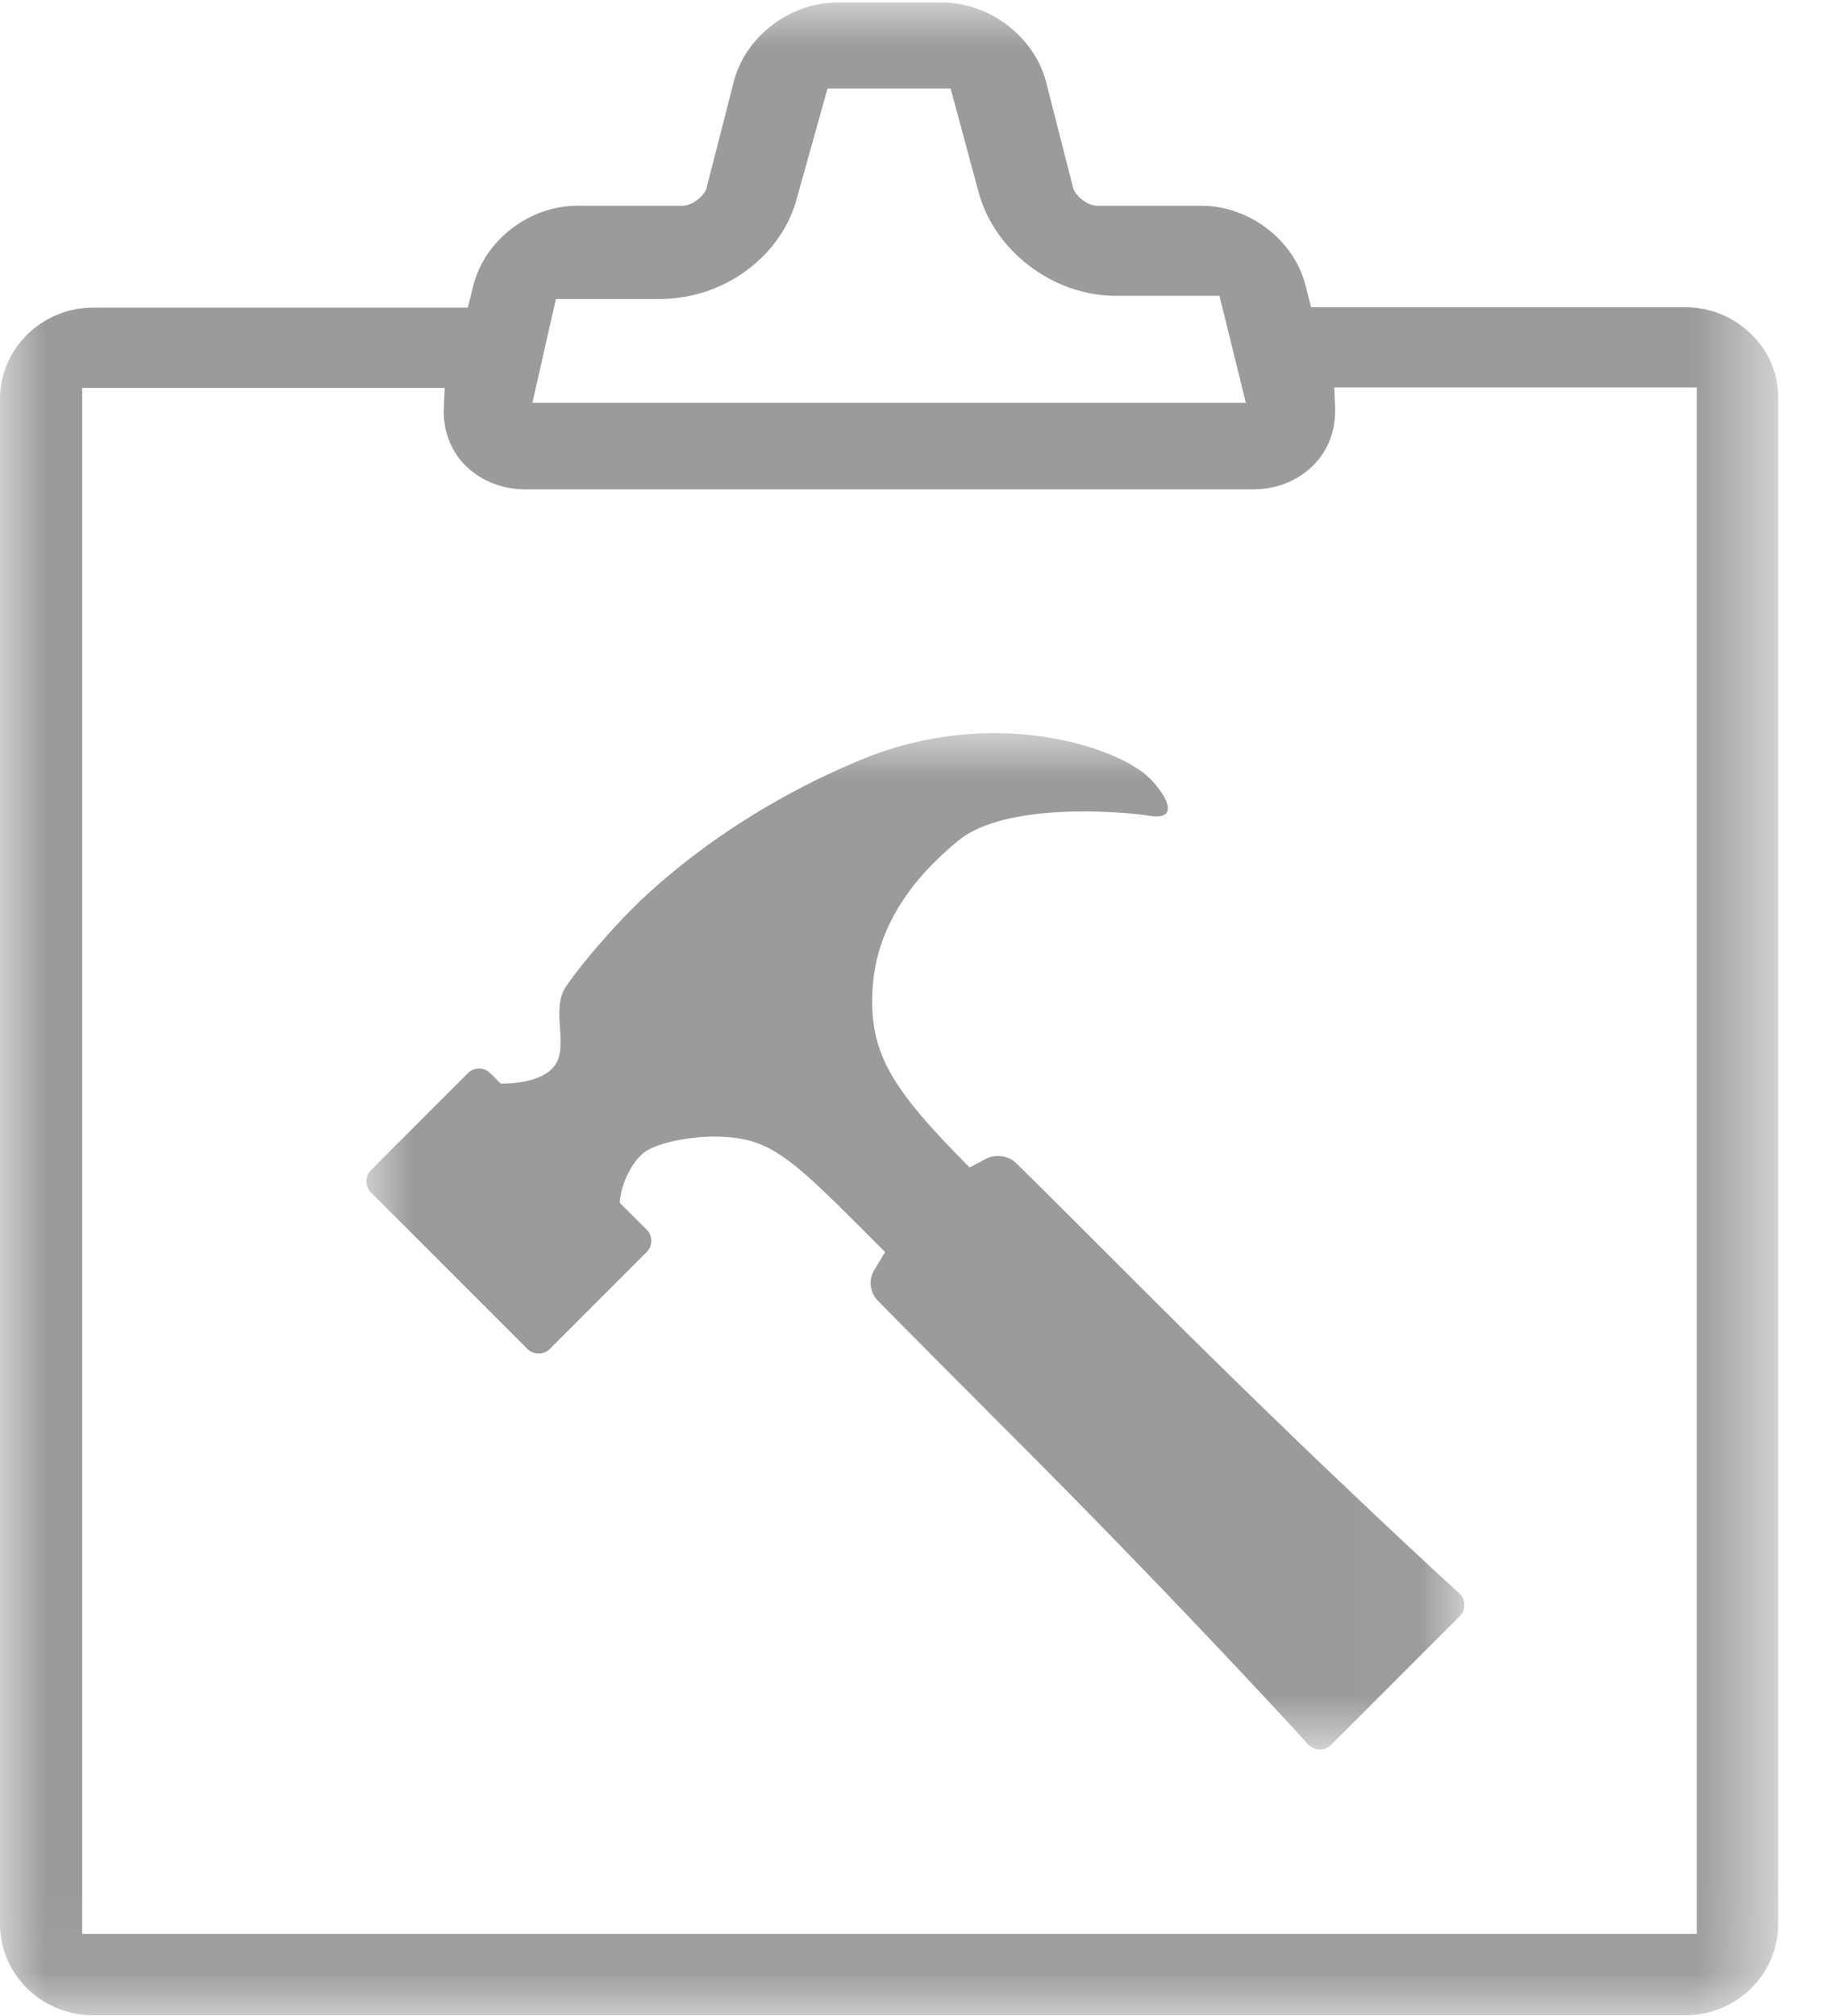 <?xml version="1.0" encoding="UTF-8"?>
<svg width="20px" height="22px" viewBox="0 0 20 22" version="1.1" xmlns="http://www.w3.org/2000/svg" xmlns:xlink="http://www.w3.org/1999/xlink">
    <!-- Generator: Sketch 51.1 (57501) - http://www.bohemiancoding.com/sketch -->
    <title>安拆单位ico</title>
    <desc>Created with Sketch.</desc>
    <defs>
        <polygon id="path-1" points="2.68292683e-06 0.008 19.412 0.008 19.412 21.973 2.68292683e-06 21.973"></polygon>
        <polygon id="path-3" points="0 -7.51997681e-06 11.986 -7.51997681e-06 11.986 11.092 0 11.092"></polygon>
    </defs>
    <g id="中建" stroke="none" stroke-width="1" fill="none" fill-rule="evenodd">
        <g id="27、新增设备" transform="translate(-20, -695)">
            <g id="Group-3" transform="translate(-1, 687)">
                <g id="安拆单位ico" transform="translate(21, 8.019)">
                    <mask id="mask-2" fill="white">
                        <use xlink:href="#path-1"></use>
                    </mask>
                    <g id="Clip-6"></g>
                    <path d="M5.811,4.381 L6.069,3.244 L7.202,3.244 C7.91,3.244 8.541,2.771 8.704,2.128 L9.034,0.947 L10.378,0.947 L10.678,2.059 C10.846,2.716 11.494,3.209 12.18,3.209 L13.313,3.209 L13.601,4.377 L5.811,4.377 L5.811,4.381 Z M5.021,4.995 C5.189,5.201 5.446,5.321 5.734,5.321 L13.682,5.321 C13.97,5.321 14.227,5.201 14.395,4.995 C14.524,4.836 14.584,4.634 14.575,4.42 L14.566,4.209 L18.524,4.209 L18.524,21.085 L0.897,21.085 L0.897,4.214 L4.854,4.214 L4.846,4.424 C4.833,4.634 4.897,4.836 5.021,4.995 Z M19.116,3.626 C18.923,3.437 18.669,3.334 18.399,3.334 L14.313,3.334 L14.253,3.098 C14.129,2.6 13.635,2.226 13.116,2.226 L11.961,2.226 L11.94,2.222 C11.854,2.205 11.764,2.132 11.725,2.059 L11.717,2.038 L11.421,0.879 C11.292,0.381 10.803,0.008 10.283,0.008 L9.146,0.008 C8.622,0.008 8.133,0.381 8.009,0.879 L7.712,2.038 L7.704,2.059 C7.665,2.132 7.575,2.205 7.489,2.222 L7.468,2.226 L6.305,2.226 C5.781,2.226 5.292,2.6 5.167,3.098 L5.107,3.338 L1.017,3.338 C0.459,3.338 2.68292683e-06,3.784 2.68292683e-06,4.334 L2.68292683e-06,20.977 C2.68292683e-06,21.527 0.455,21.973 1.017,21.973 L18.399,21.973 C18.957,21.973 19.412,21.527 19.412,20.977 L19.412,4.329 C19.416,4.063 19.309,3.81 19.116,3.626 Z" id="Fill-5" fill="#9B9B9B" mask="url(#mask-2)"></path>
                    <g id="Group-3" mask="url(#mask-2)">
                        <g transform="translate(4, 7.981)">
                            <mask id="mask-4" fill="white">
                                <use xlink:href="#path-3"></use>
                            </mask>
                            <g id="Clip-2" stroke="none" fill="none"></g>
                            <path d="M11.936,9.393 C11.936,9.393 10.446,8.039 8.522,6.115 C7.223,4.816 7.087,4.687 7.087,4.687 C7.019,4.62 6.875,4.586 6.761,4.647 L6.586,4.74 C5.718,3.872 5.492,3.484 5.525,2.812 C5.557,2.113 5.97,1.574 6.47,1.167 C6.975,0.76 8.201,0.848 8.553,0.903 C8.905,0.958 8.713,0.644 8.53,0.474 C8.182,0.15 6.844,-0.305 5.405,0.289 C3.965,0.883 3.111,1.708 2.893,1.926 C2.676,2.143 2.373,2.487 2.184,2.757 C1.994,3.028 2.24,3.449 2.027,3.662 C1.887,3.802 1.629,3.825 1.466,3.825 L1.352,3.711 C1.284,3.644 1.175,3.644 1.108,3.711 L0.05,4.769 C-0.017,4.836 -0.017,4.945 0.05,5.013 L1.758,6.721 C1.826,6.788 1.935,6.788 2.002,6.721 L3.06,5.663 C3.127,5.596 3.127,5.487 3.06,5.419 L2.765,5.125 C2.781,4.896 2.924,4.628 3.08,4.545 C3.275,4.439 3.8,4.342 4.195,4.451 C4.573,4.557 4.886,4.886 5.663,5.663 L5.541,5.866 C5.47,5.987 5.514,6.125 5.582,6.192 C5.582,6.192 5.71,6.328 7.009,7.628 C8.933,9.551 10.287,11.042 10.287,11.042 C10.355,11.109 10.464,11.109 10.531,11.042 L11.936,9.637 C12.003,9.57 12.003,9.461 11.936,9.393" id="Fill-1" stroke="none" fill="#9B9B9B" fill-rule="evenodd" mask="url(#mask-4)"></path>
                        </g>
                    </g>
                </g>
            </g>
        </g>
    </g>
</svg>